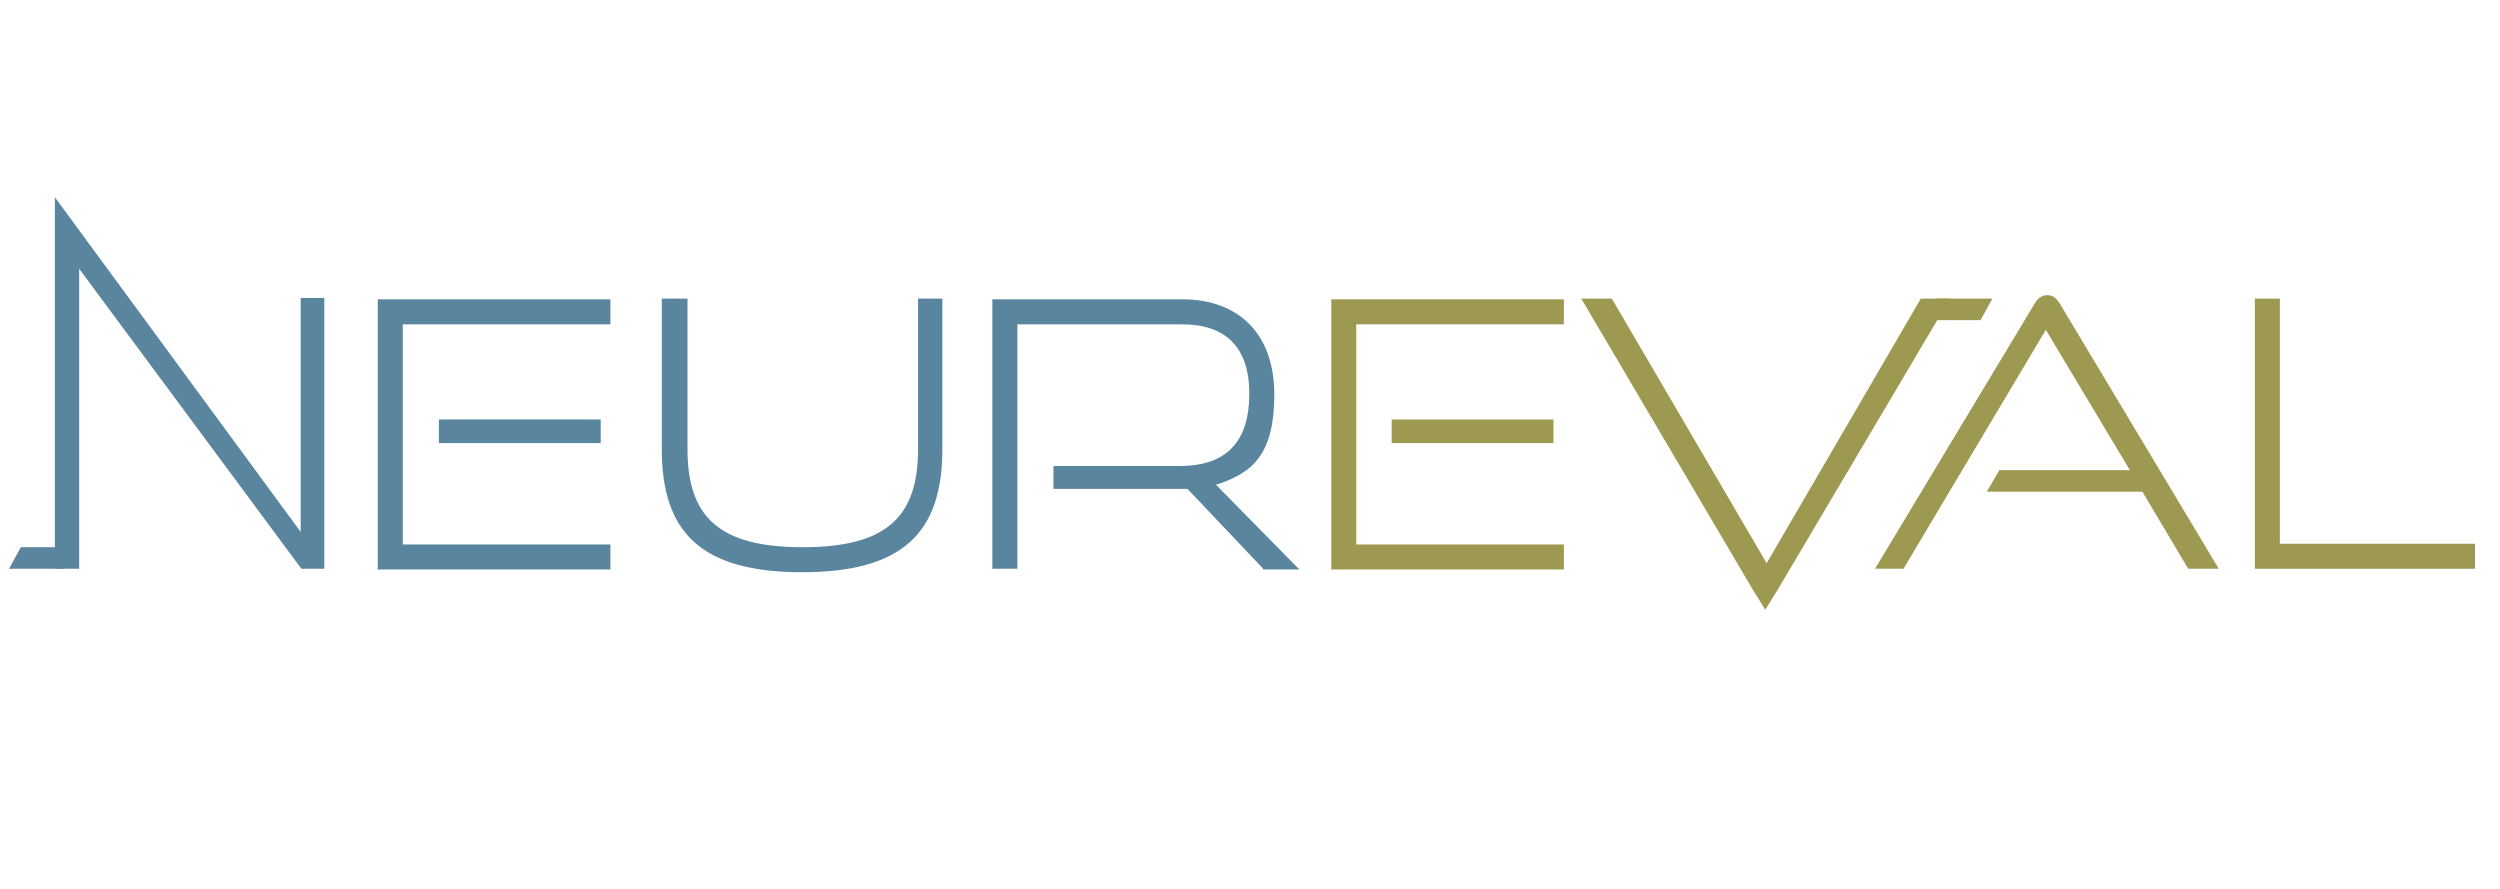 <?xml version="1.0" encoding="UTF-8"?>
<svg xmlns="http://www.w3.org/2000/svg" xmlns:xlink="http://www.w3.org/1999/xlink" version="1.1" viewBox="0 0 360 128">
  <defs>
    <style>
      .cls-1 {
        fill: none;
      }

      .cls-2 {
        fill: #9d9950;
      }

      .cls-3 {
        fill: #5a859e;
      }

      .cls-4 {
        clip-path: url(#clippath);
      }
    </style>
    <clipPath id="clippath">
      <rect class="cls-1" x="-1" y="15" width="361.9" height="96"/>
    </clipPath>
  </defs>
  <!-- Generator: Adobe Illustrator 28.7.1, SVG Export Plug-In . SVG Version: 1.2.0 Build 142)  -->
  <g>
    <g id="Layer_1">
      <polygon class="cls-3" points="43.4 81.9 11.4 38.7 11.4 81.9 7.9 81.9 7.9 33.7 7.9 28.4 43.3 76.6 43.3 42.9 46.7 42.9 46.7 81.9 43.4 81.9"/>
      <path class="cls-3" d="M54.4,81.9v-38.8h33.5v3.6h-29.9v31.7h29.9v3.6h-33.6ZM63.2,60.4h23.3v3.4h-23.3v-3.4Z"/>
      <g class="cls-4">
        <g>
          <path class="cls-3" d="M132.2,43h3.5v21.7c0,12-5.7,17.7-20.2,17.7s-20.2-5.7-20.2-17.7v-21.7h3.7v21.7c0,9.7,4.5,14.1,16.6,14.1s16.6-4.4,16.6-14.1v-21.7h0Z"/>
          <path class="cls-3" d="M181.9,81.9l-10.9-11.5c-.5,0-.9,0-1.1,0h-18.2v-3.3h18.2c6.8,0,10-3.6,10-10.4s-3.5-10-9.7-10h-23.7v35.2h-3.6v-38.8h27.3c8.4,0,13.3,5.2,13.3,13.7s-3,11.3-8.4,13l12,12.2h-5.2,0Z"/>
          <path class="cls-2" d="M191.7,81.9v-38.8h33.5v3.6h-29.9v31.7h29.9v3.6h-33.6ZM200.4,60.4h23.3v3.4h-23.3v-3.4Z"/>
          <polygon class="cls-2" points="252.4 84.9 227.7 43 232.1 43 254.4 81.1 276.6 43 280.8 43 256 84.9 254.2 87.8 252.4 84.9"/>
          <path class="cls-2" d="M315.1,81.9l-6.6-11.1h-22.4l1.8-3.1h18.8l-12.1-20.2-20.5,34.4h-4.1l23-38.2c.4-.7,1-1.2,1.8-1.2s1.3.4,1.8,1.2l22.9,38.2h-4.3,0Z"/>
          <polygon class="cls-2" points="324.7 81.9 324.7 43 328.3 43 328.3 78.3 356.4 78.3 356.4 81.9 324.7 81.9"/>
          <polygon class="cls-2" points="280.8 43 286.9 43 285.2 46.1 278.9 46.1 278.9 43 280.8 43"/>
          <polygon class="cls-3" points="7.4 81.9 1.3 81.9 3 78.8 9.3 78.8 9.3 81.9 7.4 81.9"/>
        </g>
      </g>
    </g>
  </g>
</svg>